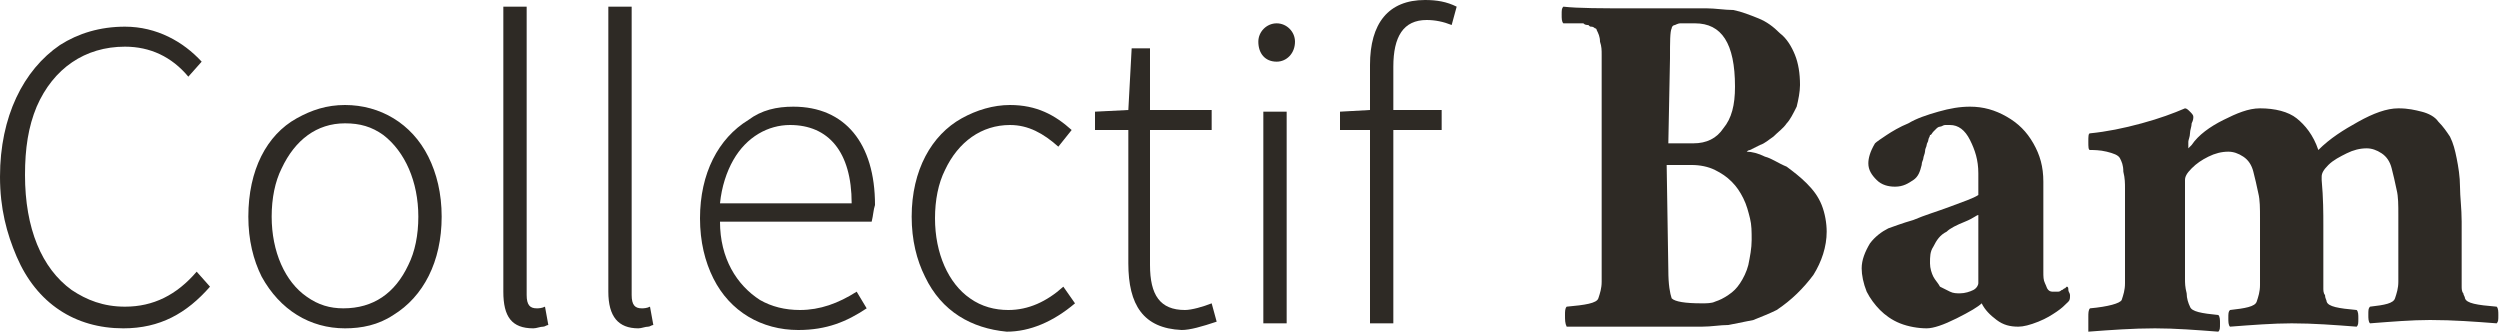 <?xml version="1.0" encoding="utf-8"?>
<!-- Generator: Adobe Illustrator 19.0.0, SVG Export Plug-In . SVG Version: 6.00 Build 0)  -->
<svg version="1.1" id="Layer_1" xmlns="http://www.w3.org/2000/svg" xmlns:xlink="http://www.w3.org/1999/xlink" x="0px" y="0px"
	 width="150px" height="20px" viewBox="0 0 150 20" style="enable-background:new 0 0 150 20;" xml:space="preserve">
<style type="text/css">
	.st0{fill:#2E2A25;}
</style>
<g id="XMLID_64_">
	<path id="XMLID_93_" class="st0" d="M1,15.4c-0.6-1.4-1-2.9-1-4.8C0,7,1.4,4.2,3.6,2.7C4.7,2,6,1.6,7.5,1.6c1.9,0,3.5,0.9,4.6,2.1
		l-0.8,0.9c-1-1.2-2.3-1.8-3.8-1.8c-2.4,0-4.3,1.3-5.3,3.6c-0.5,1.2-0.7,2.5-0.7,4.1c0,3.2,1,5.6,2.8,6.9c0.9,0.6,1.9,1,3.2,1
		c1.7,0,3.1-0.7,4.3-2.1l0.8,0.9c-1.4,1.6-3,2.5-5.2,2.5C4.5,19.7,2.2,18.2,1,15.4z"/>
	<path id="XMLID_90_" class="st0" d="M15.7,16.6c-0.5-1-0.8-2.2-0.8-3.6c0-2.8,1.1-4.9,2.9-5.9c0.9-0.5,1.8-0.8,2.9-0.8
		c2.1,0,4,1.1,5,3.1c0.5,1,0.8,2.2,0.8,3.6c0,2.7-1.1,4.8-2.9,5.9c-0.9,0.6-1.9,0.8-2.9,0.8C18.6,19.7,16.8,18.6,15.7,16.6z
		 M24.5,15.9c0.4-0.8,0.6-1.8,0.6-2.9c0-2.1-0.8-3.9-2.1-4.9c-0.7-0.5-1.4-0.7-2.3-0.7c-1.7,0-3,1-3.8,2.7c-0.4,0.8-0.6,1.8-0.6,2.9
		c0,2.1,0.8,3.9,2.1,4.8c0.7,0.5,1.4,0.7,2.2,0.7C22.4,18.5,23.7,17.6,24.5,15.9z"/>
	<path id="XMLID_88_" class="st0" d="M30.2,17.5V0.4h1.4v17.3c0,0.6,0.2,0.8,0.6,0.8c0.1,0,0.3,0,0.5-0.1l0.2,1.1
		c-0.1,0-0.2,0.1-0.3,0.1c-0.2,0-0.4,0.1-0.6,0.1C30.7,19.7,30.2,19,30.2,17.5z"/>
	<path id="XMLID_86_" class="st0" d="M36.5,17.5V0.4h1.4v17.3c0,0.6,0.2,0.8,0.6,0.8c0.1,0,0.3,0,0.5-0.1l0.2,1.1
		c-0.1,0-0.2,0.1-0.3,0.1c-0.2,0-0.4,0.1-0.6,0.1C37.1,19.7,36.5,19,36.5,17.5z"/>
	<path id="XMLID_83_" class="st0" d="M52.3,13.3h-9.1c0,2.2,1,3.8,2.4,4.7c0.7,0.4,1.5,0.6,2.4,0.6c1.2,0,2.3-0.4,3.4-1.1l0.6,1
		c-1.2,0.8-2.4,1.3-4.1,1.3c-2.2,0-4.1-1.1-5.1-3.1c-0.5-1-0.8-2.2-0.8-3.6c0-2.7,1.1-4.8,2.9-5.9c0.8-0.6,1.7-0.8,2.7-0.8
		c3.1,0,4.9,2.2,4.9,5.9C52.4,12.6,52.4,12.9,52.3,13.3z M51.1,12.2c0-3.1-1.4-4.7-3.7-4.7c-1.3,0-2.6,0.7-3.4,2.1
		c-0.4,0.7-0.7,1.6-0.8,2.6L51.1,12.2L51.1,12.2z"/>
	<path id="XMLID_81_" class="st0" d="M55.5,16.6c-0.5-1-0.8-2.2-0.8-3.6c0-2.8,1.2-4.9,3-5.9c0.9-0.5,1.9-0.8,2.9-0.8
		c1.6,0,2.7,0.6,3.7,1.5l-0.8,1c-0.9-0.8-1.8-1.3-2.9-1.3c-1.7,0-3.1,1-3.9,2.7c-0.4,0.8-0.6,1.8-0.6,2.9c0,2.1,0.8,3.9,2.1,4.8
		c0.7,0.5,1.5,0.7,2.3,0.7c1.2,0,2.3-0.5,3.3-1.4l0.7,1c-1.3,1.1-2.7,1.7-4.1,1.7C58.3,19.7,56.5,18.7,55.5,16.6z"/>
	<path id="XMLID_79_" class="st0" d="M67.7,15.8v-8h-2V6.7l2-0.1l0.2-3.7H69v3.7h3.7v1.2H69v8.1c0,1.8,0.6,2.7,2.1,2.7
		c0.4,0,1.1-0.2,1.6-0.4l0.3,1.1c-0.9,0.3-1.6,0.5-2.1,0.5C68.6,19.7,67.7,18.3,67.7,15.8z"/>
	<path id="XMLID_76_" class="st0" d="M75.5,2.5c0-0.6,0.5-1.1,1.1-1.1s1.1,0.5,1.1,1.1c0,0.7-0.5,1.2-1.1,1.2
		C75.9,3.7,75.5,3.2,75.5,2.5z M75.8,6.7h1.4v12.7h-1.4V6.7z"/>
	<path id="XMLID_74_" class="st0" d="M83.6,4v2.6h2.9v1.2h-2.9v11.6h-1.4V7.8h-1.8V6.7l1.8-0.1V3.9c0-2.5,1.1-3.9,3.3-3.9
		c0.7,0,1.3,0.1,1.9,0.4l-0.3,1.1c-0.5-0.2-1-0.3-1.5-0.3C84.2,1.2,83.6,2.2,83.6,4z"/>
	<path id="XMLID_70_" class="st0" d="M93.9,18.9c0-0.2,0-0.4,0.1-0.5c1.1-0.1,1.8-0.2,1.9-0.5s0.2-0.6,0.2-1s0-1,0-1.7V4.5
		c0-0.5,0-0.9,0-1.2c0-0.3,0-0.5-0.1-0.8c0-0.3-0.1-0.5-0.2-0.7c0,0,0-0.1-0.1-0.1c0,0-0.1-0.1-0.2-0.1s-0.1,0-0.2-0.1
		c-0.1,0-0.2,0-0.3-0.1c-0.1,0-0.2,0-0.3,0c-0.1,0-0.2,0-0.3,0c-0.1,0-0.2,0-0.2,0c-0.1,0-0.1,0-0.2,0s-0.1,0-0.2,0
		c-0.1-0.1-0.1-0.3-0.1-0.5l0,0c0-0.3,0-0.4,0.1-0.5c0.9,0.1,2.3,0.1,4.1,0.1c0.4,0,1.1,0,2.1,0s1.8,0,2.4,0c0.5,0,1.1,0.1,1.6,0.1
		c0.5,0.1,1,0.3,1.5,0.5s0.9,0.5,1.3,0.9c0.4,0.3,0.7,0.8,0.9,1.3c0.2,0.5,0.3,1.1,0.3,1.8c0,0.4-0.1,0.9-0.2,1.3
		c-0.2,0.4-0.4,0.8-0.6,1c-0.2,0.3-0.5,0.5-0.8,0.8c-0.3,0.2-0.5,0.4-0.8,0.5c-0.2,0.1-0.4,0.2-0.6,0.3c-0.1,0-0.2,0.1-0.2,0.1l0,0
		c0.3,0,0.7,0.1,1.1,0.3c0.4,0.1,0.8,0.4,1.3,0.6c0.4,0.3,0.8,0.6,1.2,1c0.4,0.4,0.7,0.8,0.9,1.3c0.2,0.5,0.3,1.1,0.3,1.6
		c0,0.9-0.3,1.8-0.8,2.6c-0.6,0.8-1.3,1.5-2.2,2.1c-0.4,0.2-0.9,0.4-1.4,0.6c-0.5,0.1-1,0.2-1.5,0.3c-0.5,0-1,0.1-1.6,0.1
		c-0.3,0-0.6,0-0.8,0c-0.3,0-0.5,0-0.8,0H94C93.9,19.4,93.9,19.2,93.9,18.9z M100.1,8.6h1.5c0.8,0,1.4-0.3,1.8-0.9
		c0.5-0.6,0.7-1.4,0.7-2.5c0-2.6-0.8-3.8-2.4-3.8c-0.2,0-0.4,0-0.5,0s-0.3,0-0.4,0s-0.3,0.1-0.3,0.1c-0.1,0-0.2,0.1-0.2,0.2
		c-0.1,0.2-0.1,0.8-0.1,1.8L100.1,8.6L100.1,8.6z M100.1,16.2c0,0.9,0.1,1.4,0.2,1.7c0.2,0.2,0.8,0.3,1.8,0.3c0.3,0,0.6,0,0.8-0.1
		c0.3-0.1,0.5-0.2,0.8-0.4s0.5-0.4,0.7-0.7s0.4-0.7,0.5-1.1c0.1-0.5,0.2-1,0.2-1.5s0-0.9-0.1-1.3c-0.1-0.4-0.2-0.8-0.4-1.2
		c-0.2-0.4-0.4-0.7-0.7-1c-0.3-0.3-0.6-0.5-1-0.7s-0.9-0.3-1.4-0.3H100L100.1,16.2L100.1,16.2z"/>
	<path id="XMLID_67_" class="st0" d="M111.7,16.1c0-0.5,0.2-1,0.5-1.5c0.3-0.4,0.7-0.7,1.1-0.9c0.3-0.1,0.8-0.3,1.5-0.5
		c0.7-0.3,1.4-0.5,2.2-0.8c0.8-0.3,1.4-0.5,1.7-0.7v-0.6v-0.7c0-0.8-0.2-1.4-0.5-2s-0.7-0.9-1.2-0.9c-0.1,0-0.2,0-0.3,0
		c-0.1,0-0.2,0.1-0.3,0.1c-0.1,0-0.2,0.1-0.2,0.1c-0.1,0.1-0.1,0.1-0.2,0.2c-0.1,0.1-0.1,0.2-0.2,0.2c0,0.1-0.1,0.2-0.1,0.3
		s-0.1,0.2-0.1,0.3s-0.1,0.2-0.1,0.4c0,0.1-0.1,0.3-0.1,0.4c0,0.1-0.1,0.2-0.1,0.4c-0.1,0.4-0.2,0.7-0.5,0.9s-0.6,0.4-1.1,0.4
		c-0.4,0-0.8-0.1-1.1-0.4c-0.3-0.3-0.5-0.6-0.5-1c0-0.3,0.1-0.7,0.4-1.2c0.1-0.1,0.4-0.3,0.7-0.5c0.3-0.2,0.8-0.5,1.3-0.7
		c0.5-0.3,1.1-0.5,1.8-0.7c0.7-0.2,1.3-0.3,1.9-0.3c0.8,0,1.5,0.2,2.2,0.6s1.2,0.9,1.6,1.6c0.4,0.7,0.6,1.4,0.6,2.3v5.4
		c0,0.3,0,0.5,0.1,0.7s0.1,0.3,0.2,0.4c0.1,0.1,0.2,0.1,0.3,0.1c0.1,0,0.2,0,0.3,0c0.1,0,0.2-0.1,0.2-0.1c0.1,0,0.1-0.1,0.2-0.1
		l0.1-0.1c0.1,0,0.1,0.1,0.1,0.2c0,0.1,0.1,0.2,0.1,0.3c0,0.2,0,0.3-0.1,0.4c-0.2,0.2-0.4,0.4-0.7,0.6c-0.3,0.2-0.6,0.4-1.1,0.6
		c-0.5,0.2-0.9,0.3-1.2,0.3c-0.5,0-0.9-0.1-1.3-0.4c-0.4-0.3-0.7-0.6-0.9-1c-0.2,0.2-0.7,0.5-1.5,0.9s-1.4,0.6-1.8,0.6
		c-0.5,0-1.1-0.1-1.6-0.3s-0.9-0.5-1.2-0.8c-0.3-0.3-0.6-0.7-0.8-1.1C111.8,17,111.7,16.5,111.7,16.1z M115.8,15.8
		c0,0.3,0.1,0.6,0.2,0.8s0.3,0.4,0.4,0.6c0.2,0.1,0.4,0.2,0.6,0.3s0.4,0.1,0.6,0.1c0.3,0,0.6-0.1,0.8-0.2c0.2-0.1,0.3-0.3,0.3-0.4
		v-4.1c-0.1,0-0.3,0.2-0.8,0.4s-0.9,0.4-1.1,0.6c-0.4,0.2-0.6,0.5-0.8,0.9C115.8,15.1,115.8,15.4,115.8,15.8
		C115.8,15.7,115.8,15.8,115.8,15.8z"/>
	<path id="XMLID_65_" class="st0" d="M125.3,19c0-0.2,0-0.4,0.1-0.5c1.1-0.1,1.8-0.3,1.9-0.5c0.1-0.3,0.2-0.6,0.2-1s0-1,0-1.7V12
		c0-0.2,0-0.4,0-0.7s0-0.6-0.1-1c0-0.4-0.1-0.6-0.2-0.8s-0.4-0.3-0.8-0.4C126,9,125.6,9,125.4,9c-0.1,0-0.1-0.2-0.1-0.5
		s0-0.5,0.1-0.5c1-0.1,2-0.3,3.1-0.6c1.1-0.3,1.9-0.6,2.6-0.9c0.1,0,0.2,0.1,0.3,0.2s0.2,0.2,0.2,0.3s0,0.2-0.1,0.4
		c0,0.2-0.1,0.4-0.1,0.6s-0.1,0.4-0.1,0.5c0,0.2,0,0.2,0,0.2c0,0.1,0,0.2,0,0.2s0.1-0.1,0.2-0.2c0.4-0.6,1.1-1.1,1.9-1.5
		c0.8-0.4,1.5-0.7,2.2-0.7c0.9,0,1.7,0.2,2.2,0.6c0.5,0.4,1,1,1.3,1.9c0.7-0.7,1.5-1.2,2.4-1.7s1.7-0.8,2.4-0.8c0.6,0,1,0.1,1.4,0.2
		s0.8,0.3,1,0.6c0.3,0.3,0.5,0.6,0.7,0.9c0.2,0.4,0.3,0.8,0.4,1.3c0.1,0.5,0.2,1.1,0.2,1.7s0.1,1.3,0.1,2.1v1.9c0,0.3,0,0.5,0,0.6
		s0,0.3,0,0.5s0,0.4,0,0.5s0,0.3,0,0.4c0,0.1,0,0.3,0.1,0.4c0,0.1,0.1,0.2,0.1,0.3c0.1,0.3,0.7,0.4,1.9,0.5c0.1,0.1,0.1,0.3,0.1,0.5
		l0,0c0,0.3,0,0.4-0.1,0.5c-1.3-0.1-2.6-0.2-4-0.2c-1.1,0-2.3,0.1-3.6,0.2c-0.1-0.1-0.1-0.3-0.1-0.5c0-0.3,0-0.4,0.1-0.5
		c0.9-0.1,1.4-0.2,1.5-0.5s0.2-0.6,0.2-1s0-1,0-1.7v-2.3c0-0.6,0-1.1-0.1-1.5c-0.1-0.5-0.2-0.9-0.3-1.3s-0.3-0.7-0.6-0.9
		s-0.6-0.3-0.9-0.3c-0.4,0-0.8,0.1-1.2,0.3s-0.8,0.4-1.1,0.7s-0.4,0.5-0.4,0.7v0.2c0.1,1.1,0.1,2,0.1,2.7v1.9c0,0.3,0,0.6,0,0.7
		c0,0.2,0,0.4,0,0.6c0,0.2,0,0.4,0,0.6c0,0.1,0,0.3,0.1,0.4c0,0.2,0.1,0.3,0.1,0.4c0.1,0.3,0.7,0.4,1.8,0.5c0.1,0.1,0.1,0.3,0.1,0.5
		c0,0.3,0,0.4-0.1,0.5c-1.3-0.1-2.6-0.2-3.9-0.2c-1.1,0-2.4,0.1-3.7,0.2c-0.1-0.1-0.1-0.3-0.1-0.5c0-0.3,0-0.4,0.1-0.5
		c0.9-0.1,1.5-0.2,1.6-0.5s0.2-0.6,0.2-1s0-1,0-1.7v-2.3c0-0.6,0-1.1-0.1-1.5c-0.1-0.5-0.2-0.9-0.3-1.3s-0.3-0.7-0.6-0.9
		s-0.6-0.3-0.9-0.3c-0.4,0-0.8,0.1-1.2,0.3s-0.7,0.4-1,0.7s-0.4,0.5-0.4,0.7v4.8c0,0.5,0,0.8,0,1.1s0,0.5,0.1,0.9
		c0,0.3,0.1,0.6,0.2,0.8c0.1,0.3,0.7,0.4,1.7,0.5c0.1,0.1,0.1,0.3,0.1,0.5c0,0.3,0,0.4-0.1,0.5c-1.3-0.1-2.6-0.2-3.8-0.2
		c-1.3,0-2.7,0.1-4,0.2C125.3,19.4,125.3,19.3,125.3,19z"/>
</g>
</svg>
